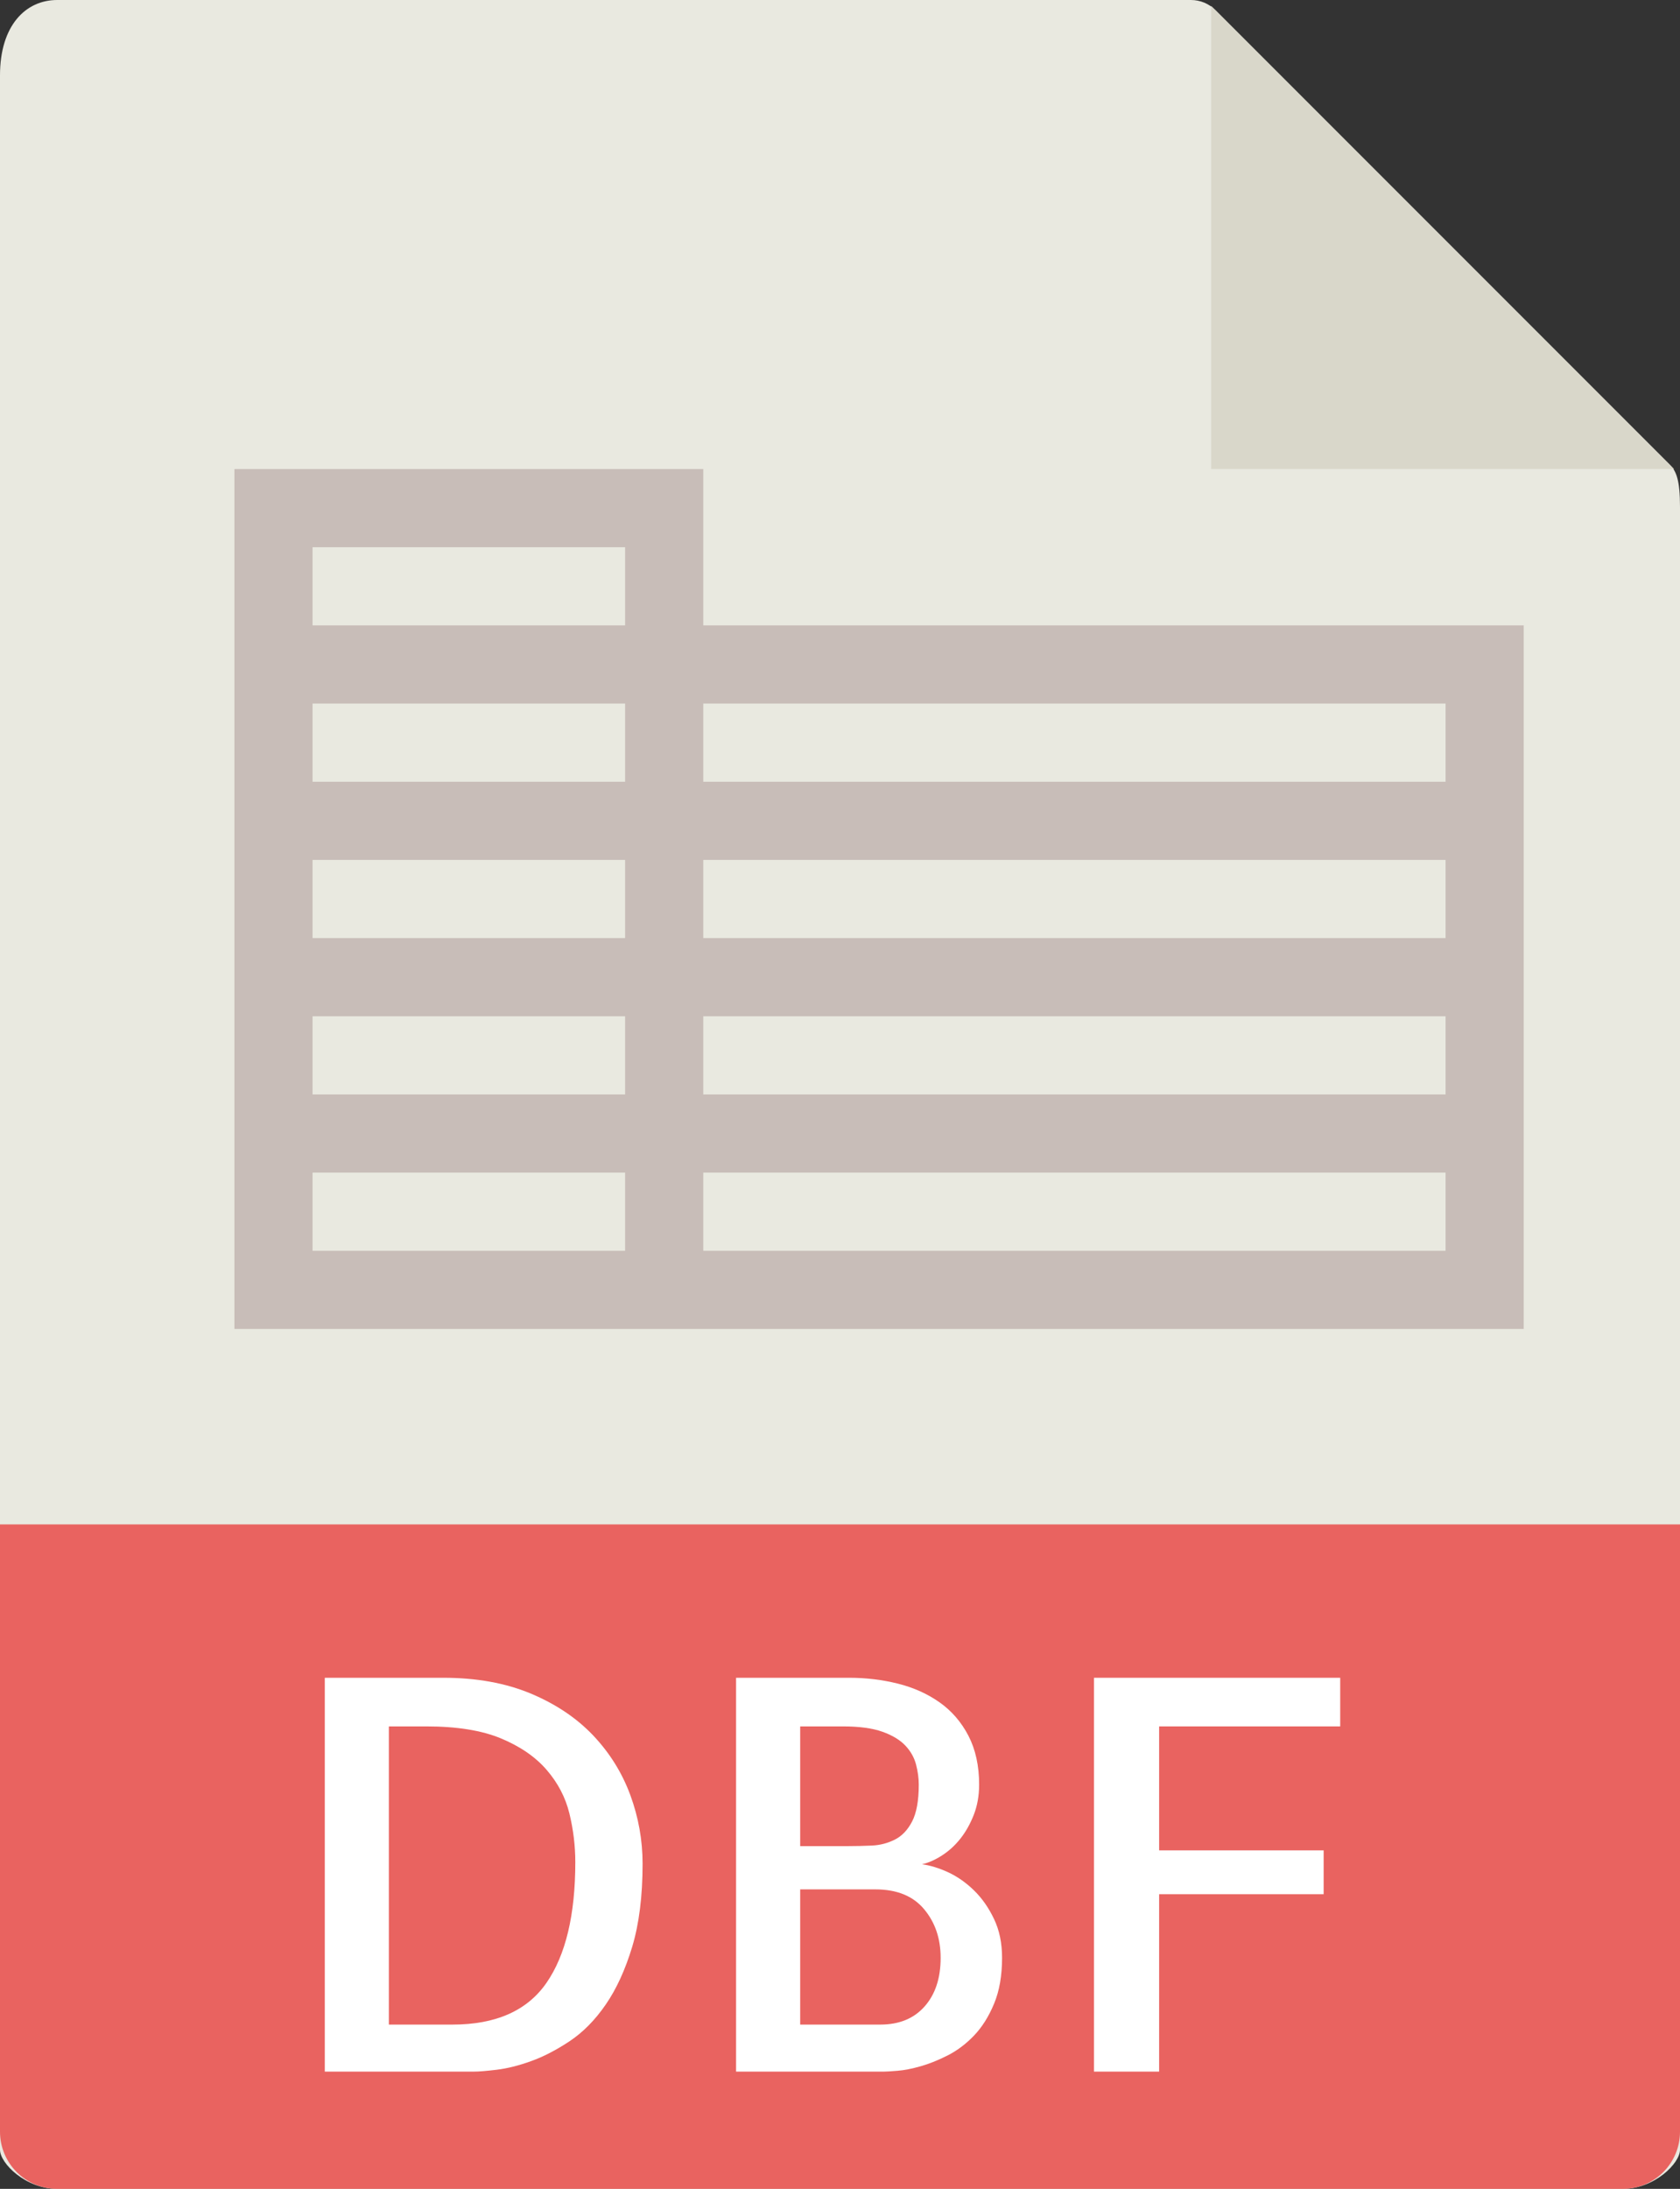 <?xml version="1.0" encoding="UTF-8" standalone="no"?>
<svg width="43px" height="56px" viewBox="0 0 43 56" version="1.1" xmlns="http://www.w3.org/2000/svg" xmlns:xlink="http://www.w3.org/1999/xlink" xmlns:sketch="http://www.bohemiancoding.com/sketch/ns">
    <rect x="0" y="0" width="43" height="56" fill="#333333" stroke="none"/>
    <!-- Generator: Sketch 3.2.2 (9983) - http://www.bohemiancoding.com/sketch -->
    <title>18 - DBF File (Flat)</title>
    <desc>Created with Sketch.</desc>
    <defs></defs>
    <g id="Page-1" stroke="none" stroke-width="1" fill="none" fill-rule="evenodd" sketch:type="MSPage">
        <g id="18---DBF-File-(Flat)" sketch:type="MSLayerGroup">
            <path d="M30.485,0 L1.463,0 C0.655,0 0,0.655 0,1.926 L0,55 C0,55.345 0.655,56 1.463,56 L41.537,56 C42.345,56 43,55.345 43,55 L43,12.978 C43,12.282 42.907,12.058 42.743,11.893 L31.107,0.257 C30.942,0.093 30.718,0 30.485,0" id="Fill-74" fill="#E9E9E0" sketch:type="MSShapeGroup"></path>
            <path d="M31,0.151 L31,12 L42.849,12 L31,0.151" id="Fill-75" fill="#D9D7CA" sketch:type="MSShapeGroup"></path>
            <path d="M41.537,56 L1.463,56 C0.655,56 0,55.345 0,54.537 L0,39 L43,39 L43,54.537 C43,55.345 42.345,56 41.537,56" id="Fill-155" fill="#E96360" sketch:type="MSShapeGroup"></path>
            <path d="M16.447,47.682 C16.447,48.511 16.358,49.22 16.181,49.808 C16.003,50.396 15.777,50.888 15.504,51.284 C15.231,51.681 14.923,51.993 14.581,52.221 C14.239,52.448 13.909,52.619 13.59,52.733 C13.271,52.848 12.979,52.92 12.715,52.952 C12.45,52.984 12.254,53 12.127,53 L8.313,53 L8.313,42.924 L11.348,42.924 C12.195,42.924 12.94,43.059 13.583,43.327 C14.226,43.596 14.759,43.954 15.183,44.4 C15.606,44.847 15.923,45.356 16.133,45.925 C16.342,46.494 16.447,47.08 16.447,47.682 L16.447,47.682 Z M11.58,51.797 C12.692,51.797 13.494,51.441 13.986,50.731 C14.479,50.02 14.725,48.989 14.725,47.641 C14.725,47.222 14.674,46.807 14.574,46.396 C14.474,45.986 14.28,45.615 13.993,45.282 C13.706,44.949 13.316,44.681 12.824,44.476 C12.332,44.271 11.694,44.168 10.91,44.168 L9.953,44.168 L9.953,51.797 L11.58,51.797 L11.58,51.797 Z" id="Fill-156" fill="#FFFFFF" sketch:type="MSShapeGroup"></path>
            <path d="M23.598,47.695 C23.807,47.723 24.03,47.791 24.268,47.9 C24.504,48.01 24.726,48.165 24.931,48.365 C25.136,48.565 25.307,48.81 25.443,49.097 C25.58,49.384 25.648,49.714 25.648,50.088 C25.648,50.544 25.58,50.936 25.443,51.264 C25.307,51.592 25.136,51.863 24.931,52.077 C24.726,52.291 24.502,52.46 24.261,52.583 C24.019,52.706 23.787,52.8 23.564,52.863 C23.34,52.927 23.142,52.966 22.969,52.979 C22.795,52.993 22.682,53 22.627,53 L18.84,53 L18.84,42.924 L21.738,42.924 C22.167,42.924 22.581,42.974 22.982,43.074 C23.383,43.175 23.739,43.334 24.049,43.553 C24.358,43.771 24.605,44.057 24.787,44.407 C24.969,44.758 25.061,45.175 25.061,45.658 C25.061,45.94 25.015,46.198 24.924,46.431 C24.833,46.663 24.719,46.866 24.582,47.039 C24.445,47.212 24.288,47.356 24.11,47.47 C23.933,47.584 23.762,47.659 23.598,47.695 L23.598,47.695 Z M21.697,47.231 C21.898,47.231 22.103,47.226 22.313,47.217 C22.522,47.208 22.718,47.157 22.9,47.066 C23.083,46.976 23.231,46.82 23.345,46.602 C23.459,46.383 23.516,46.068 23.516,45.658 C23.516,45.494 23.493,45.323 23.447,45.146 C23.401,44.968 23.311,44.806 23.174,44.66 C23.037,44.515 22.841,44.396 22.586,44.305 C22.331,44.214 21.993,44.168 21.574,44.168 L20.481,44.168 L20.481,47.231 L21.697,47.231 L21.697,47.231 Z M22.531,51.797 C23.014,51.797 23.393,51.642 23.666,51.332 C23.94,51.023 24.076,50.607 24.076,50.088 C24.076,49.596 23.935,49.181 23.652,48.844 C23.37,48.507 22.955,48.338 22.408,48.338 L20.481,48.338 L20.481,51.797 L22.531,51.797 L22.531,51.797 Z" id="Fill-157" fill="#FFFFFF" sketch:type="MSShapeGroup"></path>
            <path d="M29.668,44.168 L29.668,47.34 L33.879,47.34 L33.879,48.461 L29.668,48.461 L29.668,53 L28,53 L28,42.924 L34.303,42.924 L34.303,44.168 L29.668,44.168" id="Fill-158" fill="#FFFFFF" sketch:type="MSShapeGroup"></path>
            <path d="M18,16 L18,12 L6,12 L6,34 L39,34 L39,16 L18,16 L18,16 Z M8,14 L16,14 L16,16 L8,16 L8,14 Z M8,18 L16,18 L16,20 L8,20 L8,18 Z M8,22 L16,22 L16,24 L8,24 L8,22 Z M8,26 L16,26 L16,28 L8,28 L8,26 Z M8,30 L16,30 L16,32 L8,32 L8,30 Z M18,30 L37,30 L37,32 L18,32 L18,30 Z M18,26 L37,26 L37,28 L18,28 L18,26 Z M18,22 L37,22 L37,24 L18,24 L18,22 Z M18,18 L37,18 L37,20 L18,20 L18,18 Z" id="Fill-164" fill="#C8BDB8" sketch:type="MSShapeGroup"></path>
        </g>
    </g>
</svg>